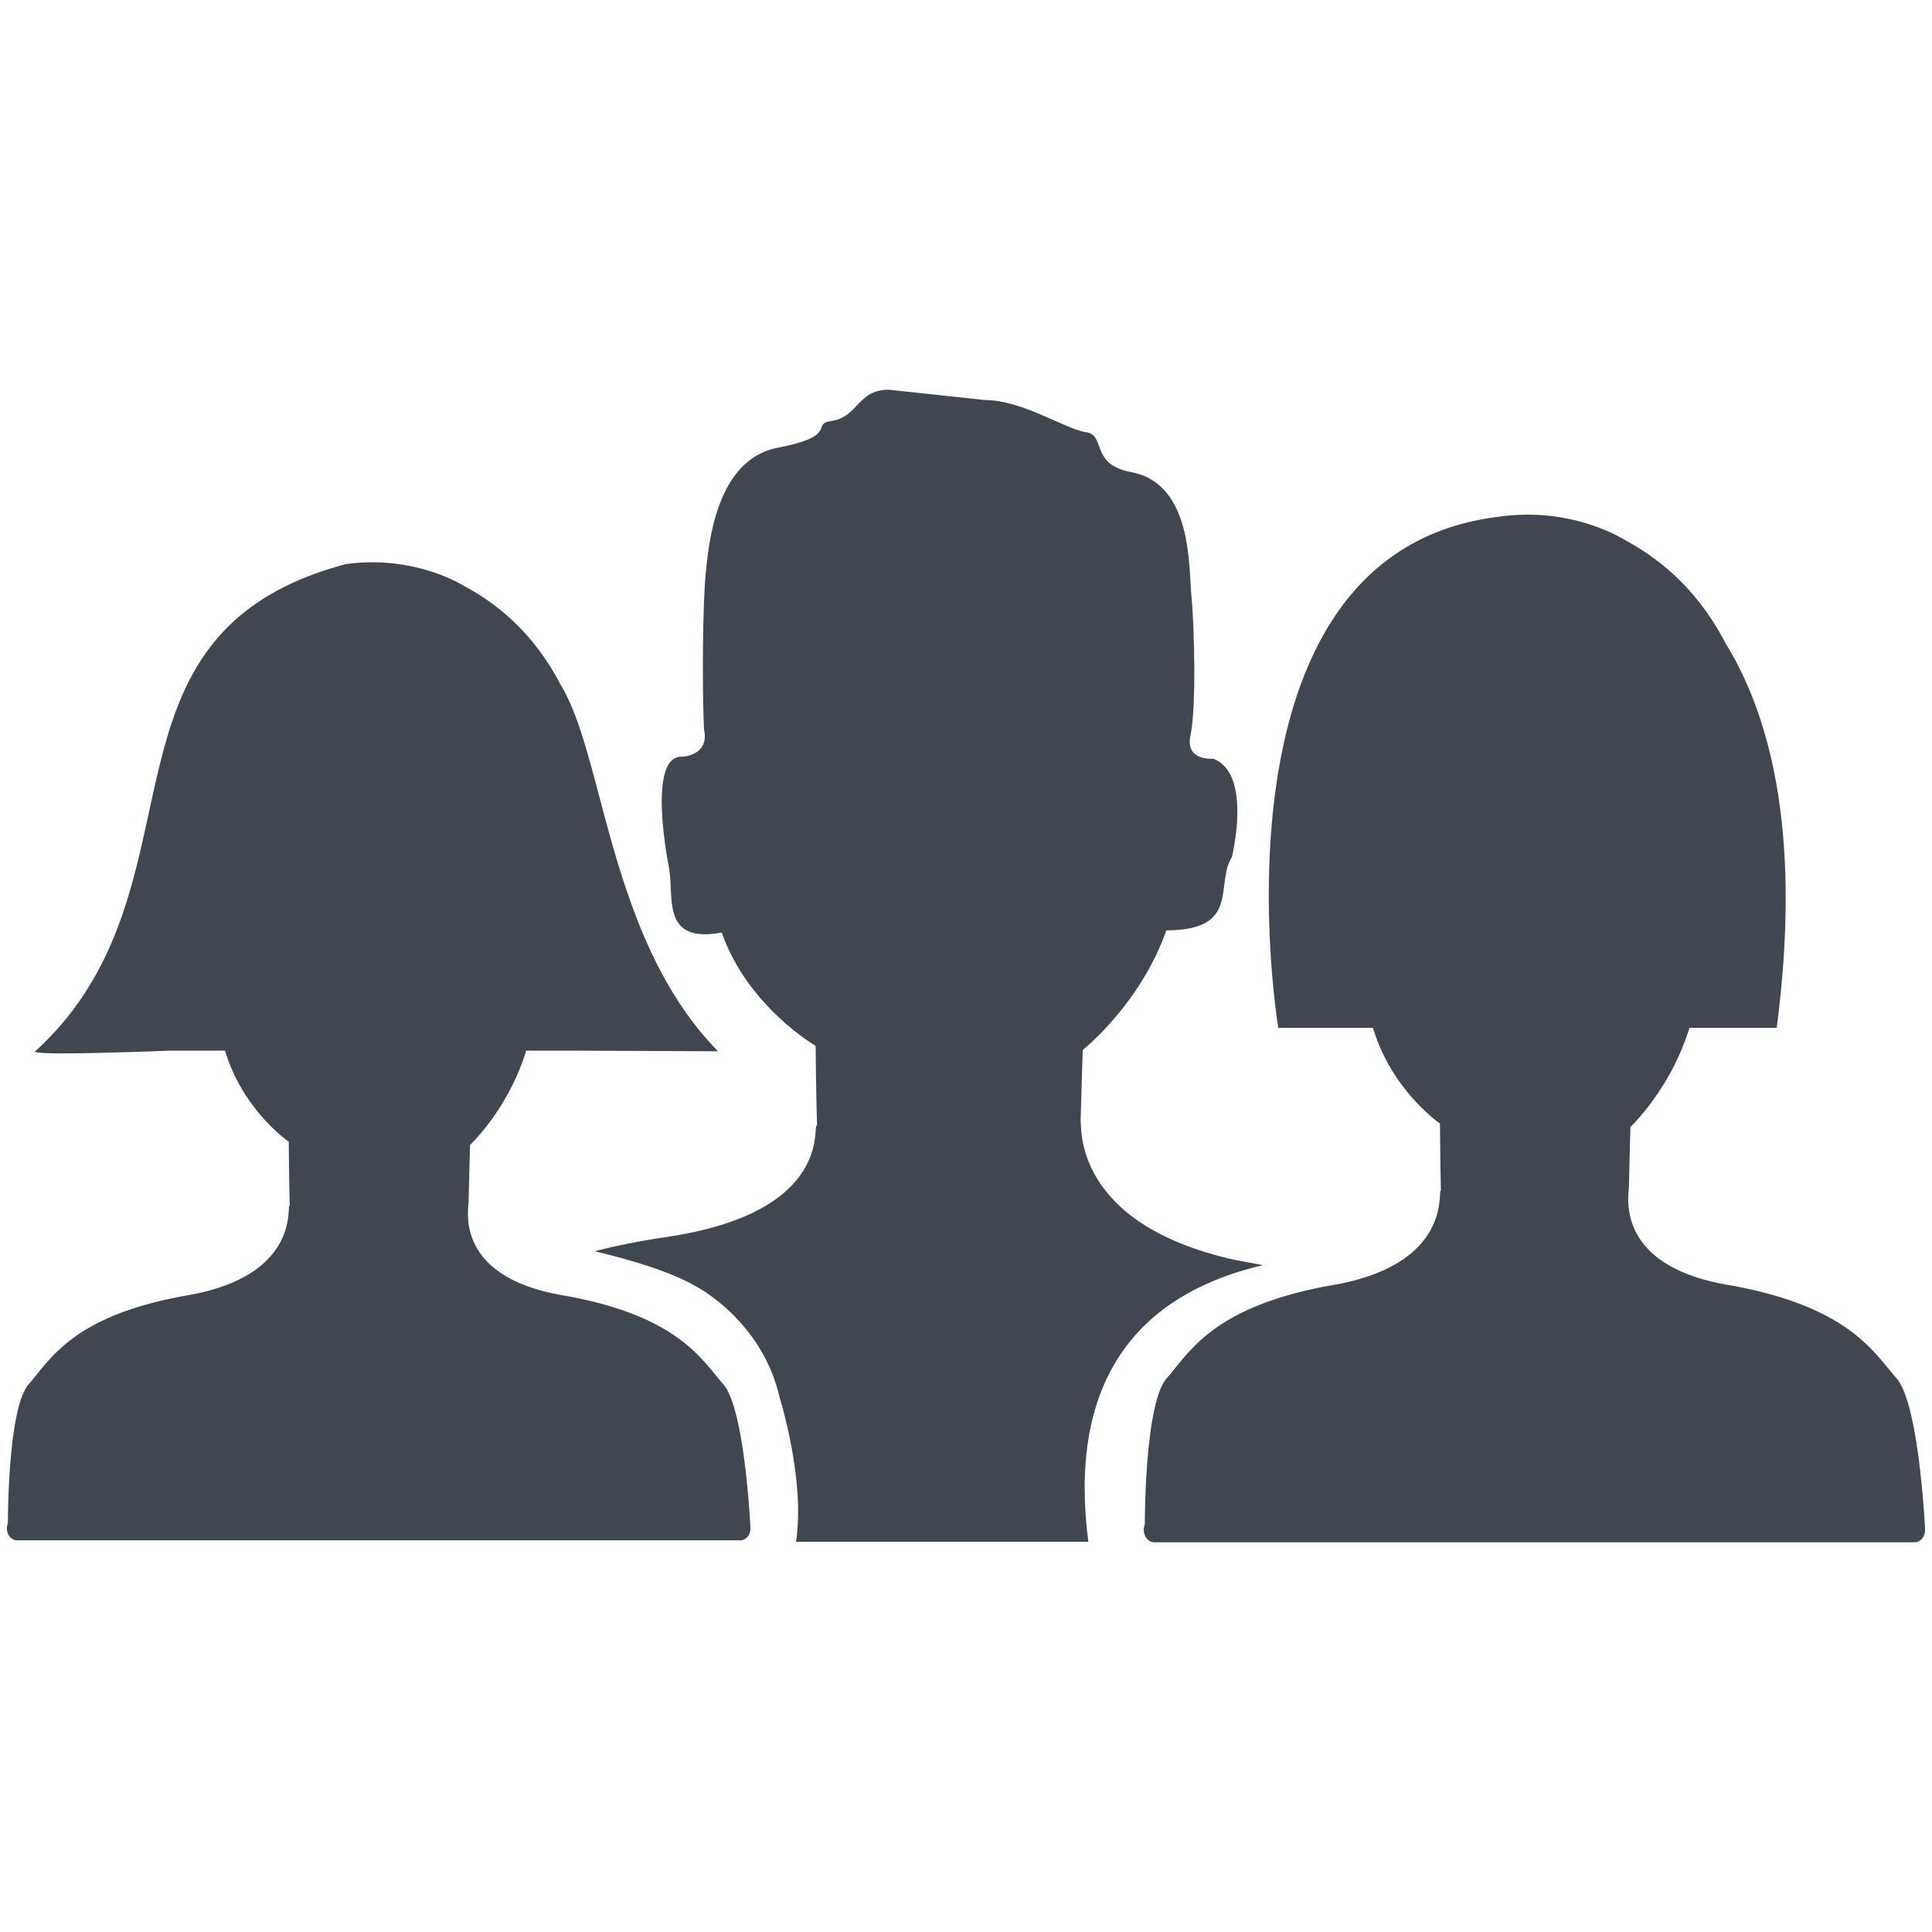 <svg height="512" width="512" xmlns="http://www.w3.org/2000/svg">
  <g fill="#414751">
    <path d="M191.674 366.826c-5.749-6.515-12.011-18.22-42.505-23.548-29.645-5.082-24.77-23.83-24.981-24.955.053-2.842.378-14.887.378-14.887s10.14-9.494 14.881-25H152.984l37.306.166c-29.007-29.617-30.023-78.14-41.727-97.158-5.518-10.603-13.697-19.834-25.592-26.158 0 0-9.946-6.383-24.685-6.274l-.08-.003c-.042.001-.085.006-.127.007a50.167 50.167 0 0 0-6.453.486c-70.581 18.808-34.888 85.923-82.297 129.1-1.46 1.33 35.705-.166 35.705-.166H59.64c4.676 15.783 16.89 24.131 16.89 24.131s.062 9.742.247 16.951c-1-.591 3.412 18.422-27.083 23.758-30.495 5.33-36.333 17.034-42.082 23.55-5.071 5.749-5.496 30.996-5.525 36.87a3.623 3.623 0 0 0-.259 1.338c0 1.746 1.197 3.162 2.673 3.162h191.713c1.469 0 2.658-1.403 2.67-3.139h.001s0-.014.001-.012v-.007c0-.013-.003-.02-.003-.033-.054-1.089-1.563-31.777-7.209-38.179z"/>
    <path d="M334.688 335.284c-2.361-.463-4.842-.93-7.461-1.398-43.322-9.646-40.532-35.719-40.843-37.115.079-3.535.553-18.523.553-18.523s15.255-12.049 22.146-31.689c19.821-.041 12.837-12.179 17.38-19.427 0 0 5.539-22.195-4.997-26.078 0 0-7.522.753-5.969-6.241 1.552-6.992 1.036-28.826.26-36.593-.777-7.769.393-29.973-15.91-33.081-11.129-2.072-6.627-9.836-12.061-10.613-5.435-.777-16.8-8.522-26.892-8.522l-25.387-2.733c-8.279 0-8.05 7.285-15.263 8.315-5.434.775 2.133 3.97-14.172 7.075-16.301 3.109-18.279 25.574-19.054 33.344-.774 7.768-.972 29.604-.454 41.256 1.552 6.99-5.68 7.273-5.68 7.273-9.77-.629-3.577 29.548-3.577 29.548 1.404 7.506-2.261 20.052 13.961 17.06 6.889 19.642 24.888 30.025 24.888 30.025s.092 12.12.362 21.091c-1.472-.734 5.03 22.926-39.906 29.563-7.237 1.067-13.52 2.346-19.023 3.765 9.71 2.312 20.711 5.577 27.402 9.64 0 0 17.105 9.057 21.633 29.181 0 0 6.826 21.633 4.336 38.197h77.476c-6.747-51.701 22.695-67.835 46.252-73.32z"/>
    <path d="M510.169 405.379c-.057-1.146-1.642-33.391-7.573-40.118-6.042-6.841-12.623-19.141-44.664-24.742-31.148-5.342-26.026-25.039-26.248-26.221.056-2.986.396-15.643.396-15.643s10.653-9.978 15.637-26.269H470.841c6.571-50.246-1.25-81.93-13.548-101.912-5.798-11.14-14.392-20.841-26.891-27.486 0 0-10.451-6.708-25.938-6.593l-.082-.003c-.048.001-.09.006-.137.007a53.039 53.039 0 0 0-6.779.511c-79.756 9.312-58.703 135.475-58.703 135.475h25.093c4.914 16.585 17.75 25.355 17.75 25.355s.064 10.232.257 17.81c-1.049-.617 3.586 19.36-28.456 24.966-32.042 5.6-38.177 17.899-44.216 24.746-5.328 6.04-5.776 32.565-5.806 38.74-.17.427-.271.898-.271 1.406 0 1.834 1.258 3.321 2.811 3.321h201.438c1.542 0 2.794-1.477 2.806-3.3h.002s0-.015.003-.015v-.009c-.002-.007-.005-.014-.005-.026z"/>
  </g>
</svg>
